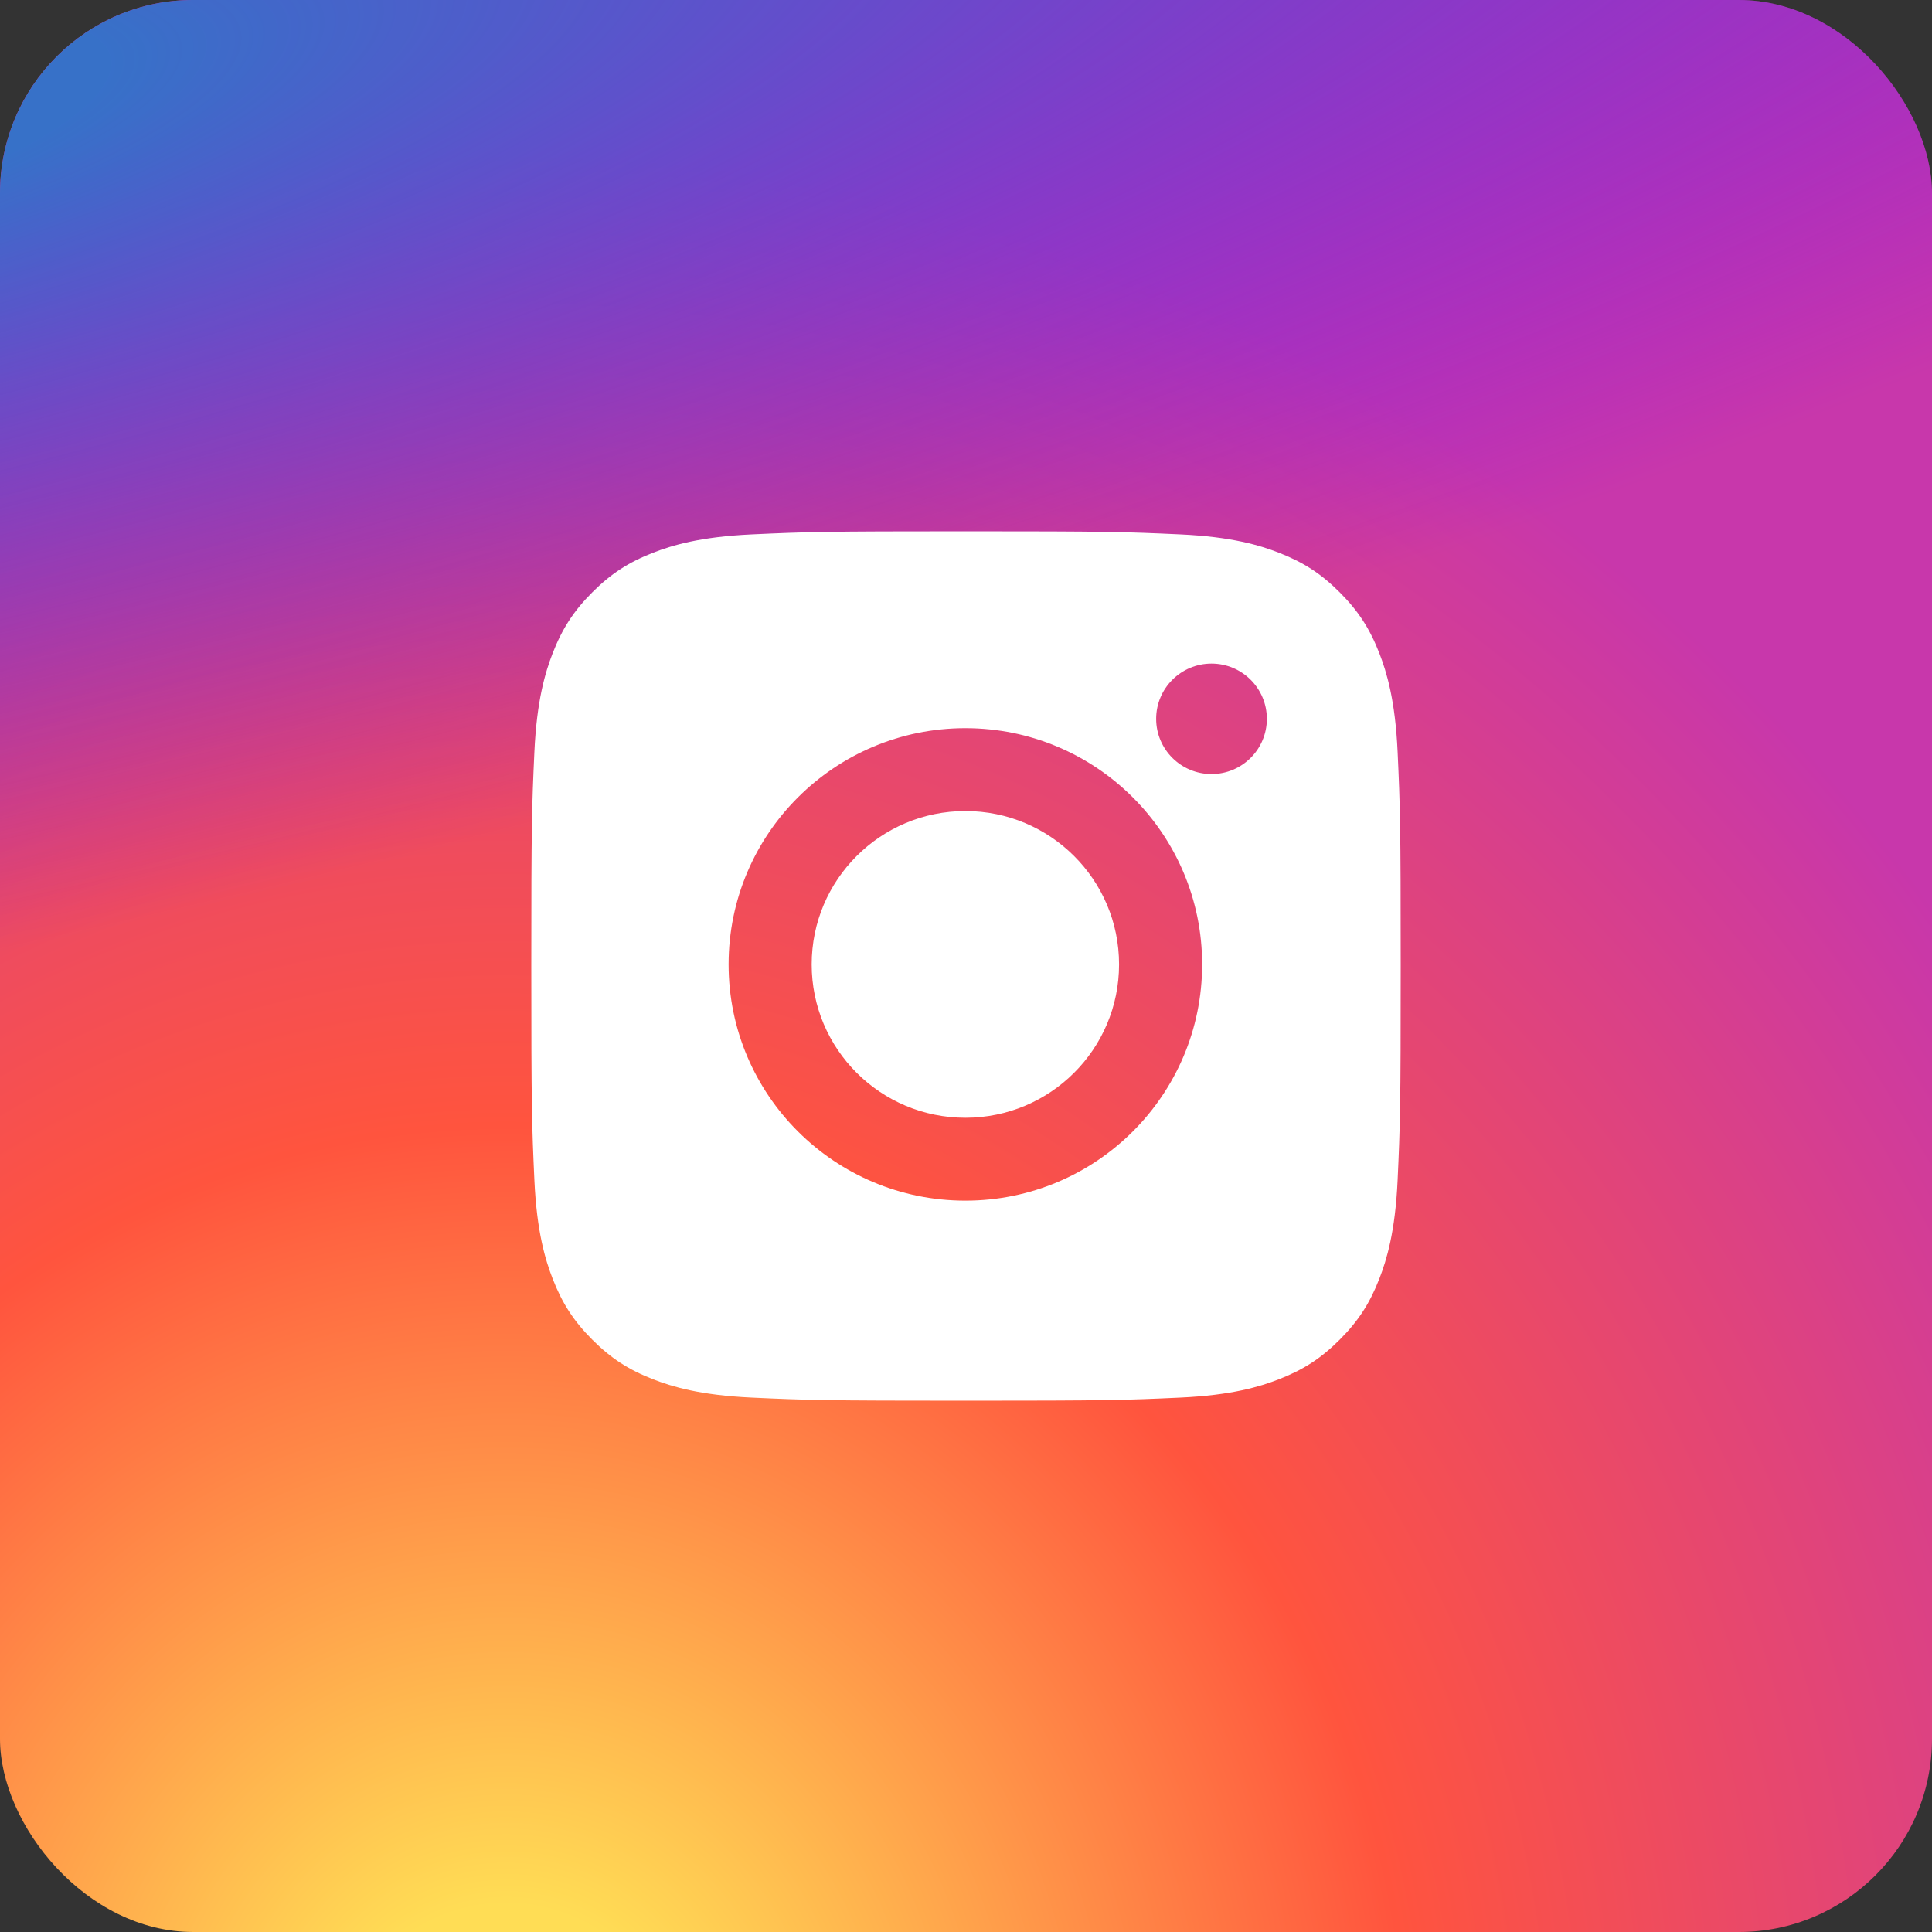 <svg width="40" height="40" viewBox="0 0 40 40" fill="none" xmlns="http://www.w3.org/2000/svg">
<rect x="0" y="0" width="40" height="40" fill="#333333" stroke="none"/>
<rect width="40" height="40" rx="4" fill="url(#paint0_radial)"/>
<rect width="40" height="40" rx="4" fill="url(#paint1_radial)"/>
<path fill-rule="evenodd" clip-rule="evenodd" d="M23.937 14.883C23.937 15.514 24.45 16.026 25.083 16.026C25.716 16.026 26.229 15.514 26.229 14.883C26.229 14.251 25.716 13.739 25.083 13.739C24.45 13.739 23.937 14.251 23.937 14.883ZM16.805 19.967C16.805 18.213 18.23 16.792 19.987 16.792C21.744 16.792 23.169 18.213 23.169 19.967C23.169 21.721 21.744 23.142 19.987 23.142C18.23 23.142 16.805 21.721 16.805 19.967ZM19.987 24.858C17.28 24.858 15.085 22.669 15.085 19.967C15.085 17.266 17.28 15.076 19.987 15.076C22.695 15.076 24.889 17.266 24.889 19.967C24.889 22.669 22.695 24.858 19.987 24.858ZM27.737 12.263C27.353 11.879 26.987 11.641 26.474 11.442C26.088 11.292 25.506 11.113 24.436 11.064C23.278 11.011 22.931 11 20 11C17.069 11 16.721 11.011 15.564 11.064C14.494 11.113 13.912 11.292 13.525 11.442C13.013 11.641 12.647 11.879 12.263 12.263C11.879 12.647 11.641 13.013 11.442 13.525C11.292 13.912 11.113 14.494 11.064 15.564C11.011 16.721 11 17.069 11 20C11 22.931 11.011 23.278 11.064 24.436C11.113 25.506 11.292 26.088 11.442 26.474C11.641 26.987 11.879 27.353 12.263 27.737C12.647 28.121 13.013 28.359 13.525 28.558C13.912 28.708 14.494 28.887 15.564 28.936C16.721 28.989 17.069 29 20 29C22.931 29 23.279 28.989 24.436 28.936C25.506 28.887 26.088 28.708 26.474 28.558C26.987 28.359 27.353 28.121 27.737 27.737C28.121 27.353 28.359 26.987 28.558 26.474C28.708 26.088 28.887 25.506 28.936 24.436C28.989 23.278 29 22.931 29 20C29 17.069 28.989 16.721 28.936 15.564C28.887 14.494 28.708 13.912 28.558 13.525C28.359 13.013 28.121 12.647 27.737 12.263Z" fill="white"/>
<defs>
<radialGradient id="paint0_radial" cx="0" cy="0" r="1" gradientUnits="userSpaceOnUse" gradientTransform="translate(10.625 43.081) rotate(-90) scale(39.643 36.871)">
<stop stop-color="#FFDD55"/>
<stop offset="0.1" stop-color="#FFDD55"/>
<stop offset="0.5" stop-color="#FF543E"/>
<stop offset="1" stop-color="#C837AB"/>
</radialGradient>
<radialGradient id="paint1_radial" cx="0" cy="0" r="1" gradientUnits="userSpaceOnUse" gradientTransform="translate(-6.7 2.882) rotate(78.681) scale(17.721 73.045)">
<stop stop-color="#3771C8"/>
<stop offset="0.128" stop-color="#3771C8"/>
<stop offset="1" stop-color="#6600FF" stop-opacity="0"/>
</radialGradient>
</defs>
</svg>
